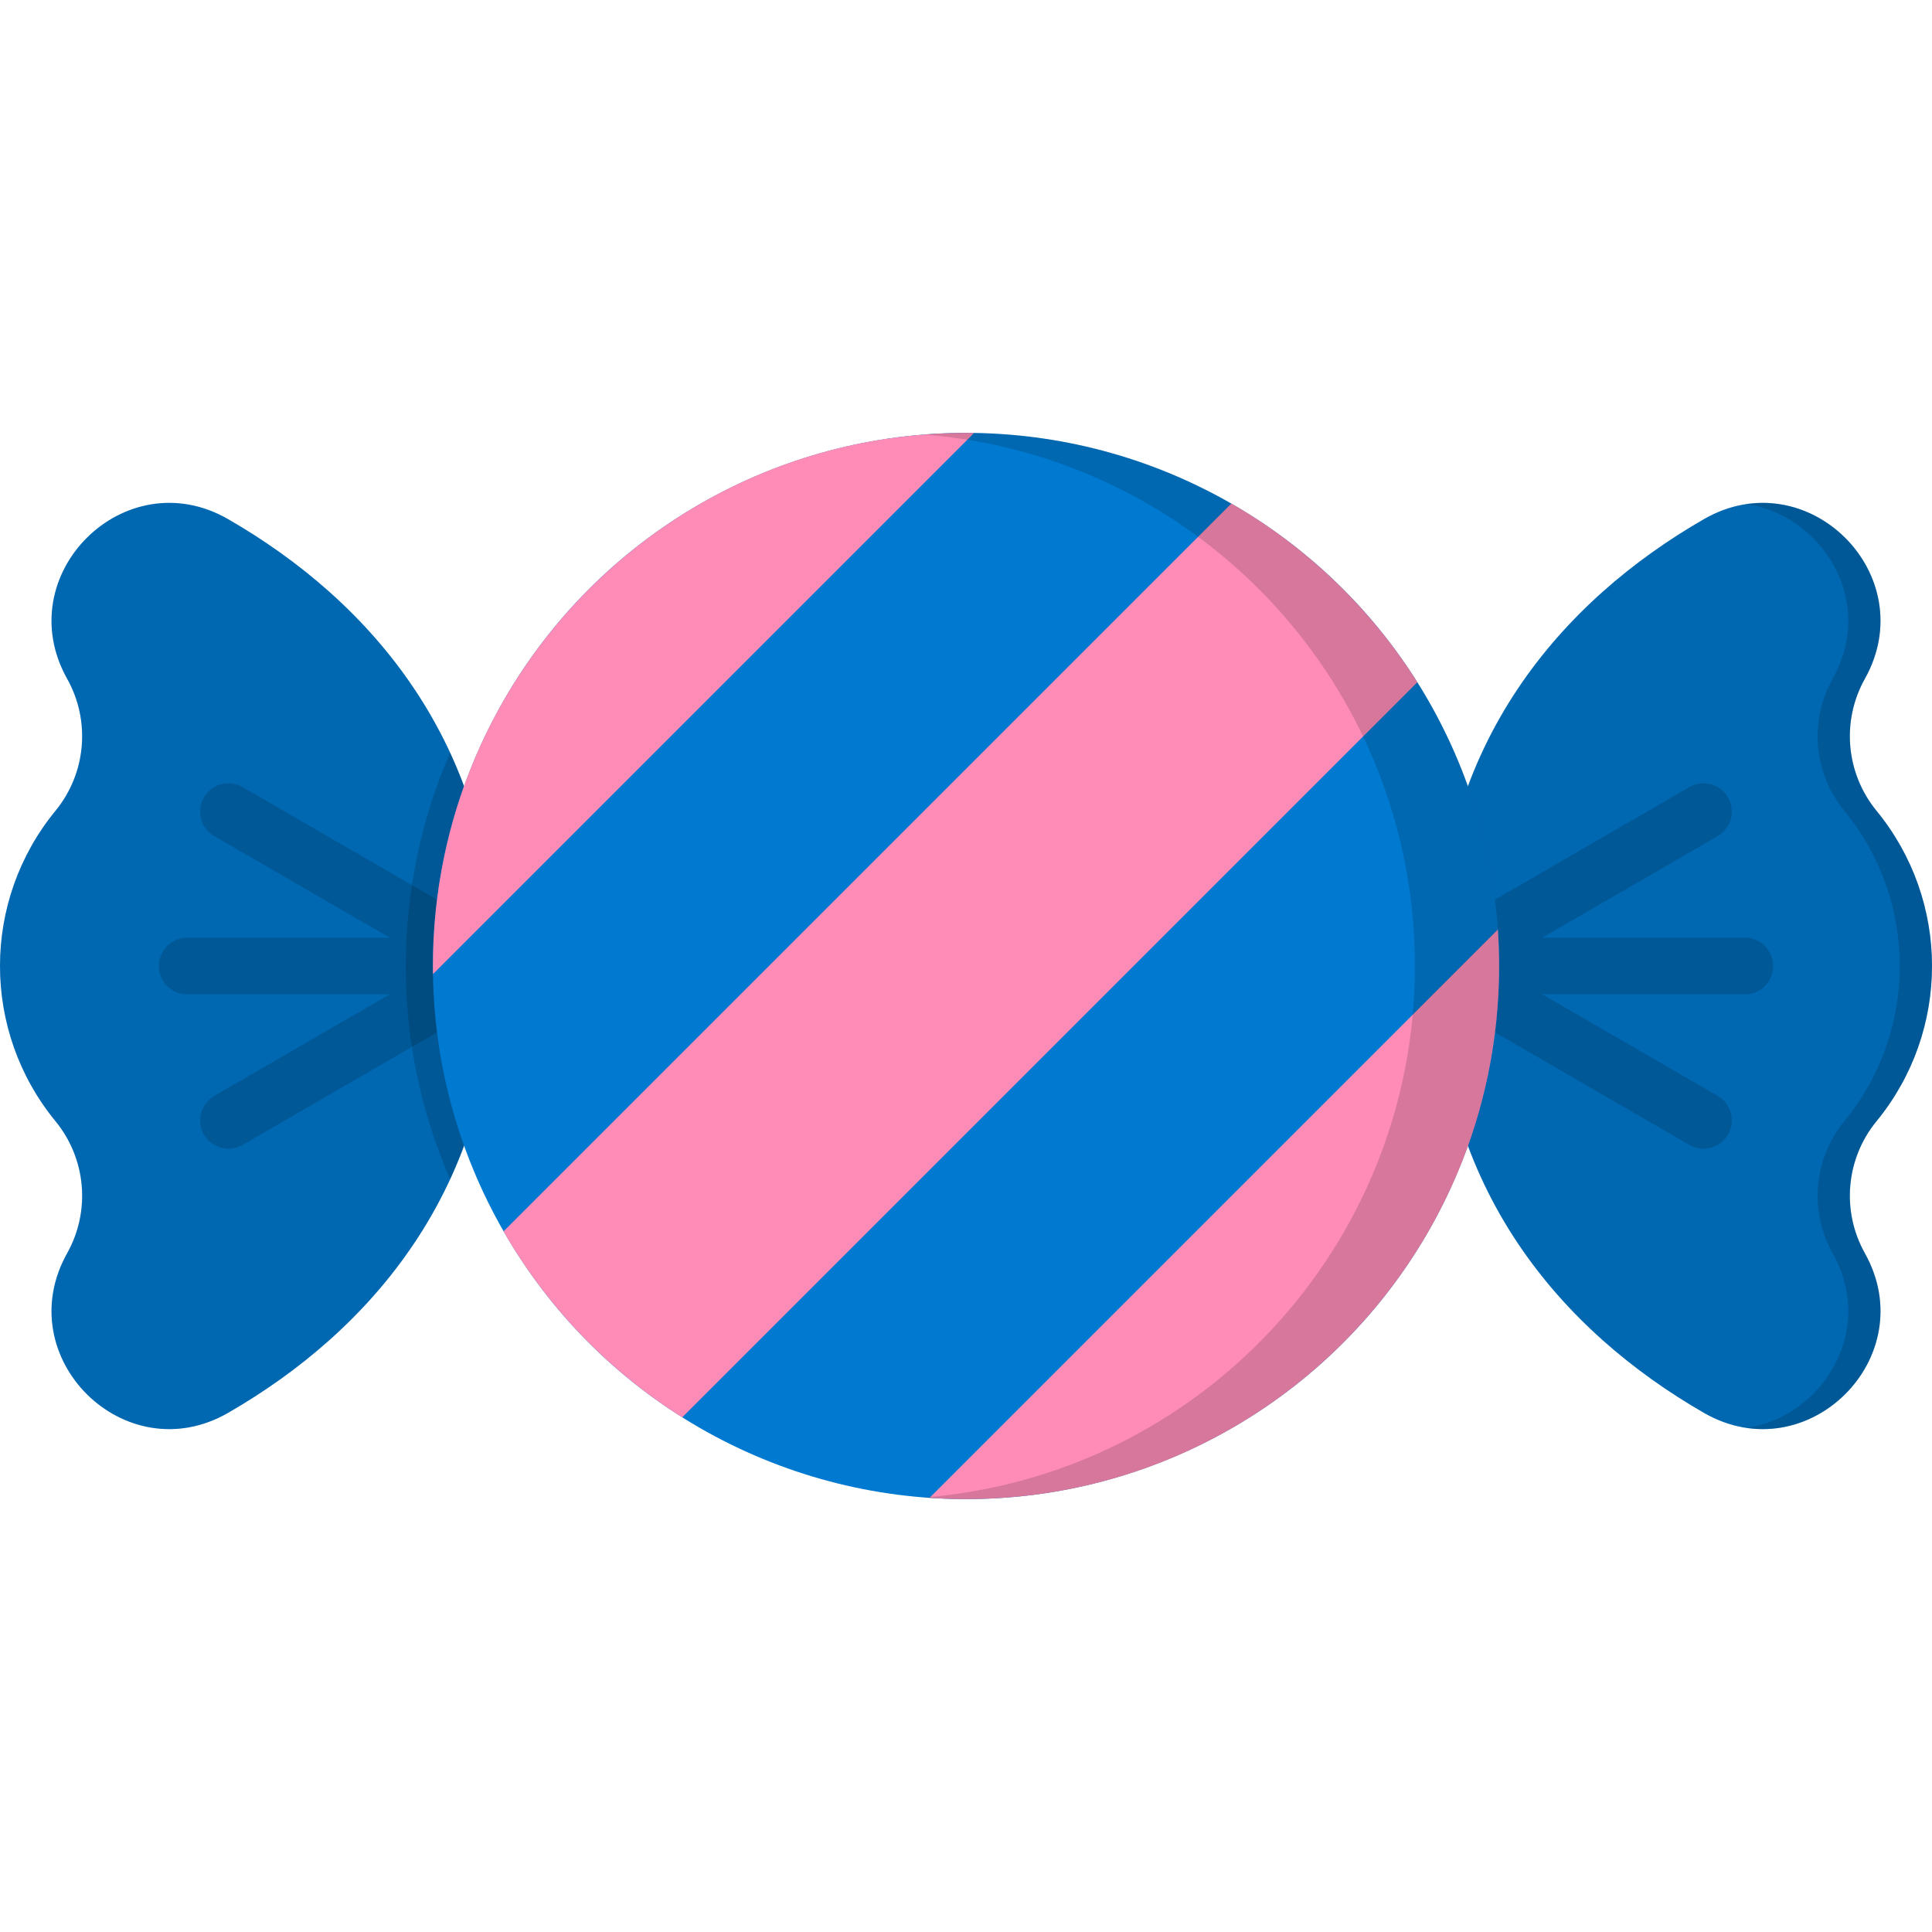<?xml version="1.0" encoding="iso-8859-1"?>
<!-- Generator: Adobe Illustrator 19.0.0, SVG Export Plug-In . SVG Version: 6.00 Build 0)  -->
<svg version="1.1" id="Capa_1" xmlns="http://www.w3.org/2000/svg" xmlns:xlink="http://www.w3.org/1999/xlink" x="0px" y="0px"
	 viewBox="0 0 512 512" style="enable-background:new 0 0 512 512;" xml:space="preserve">
<path style="fill:#0079D0;" d="M497.294,297.131L497.294,297.131c-8.131,9.917-9.357,23.803-3.089,34.991l0,0
	c15.443,27.564-15.264,58.062-42.647,42.301c-37.4-21.527-70.779-59.223-70.779-118.423s33.378-96.896,70.779-118.423
	c27.384-15.761,58.09,14.737,42.647,42.301l0,0c-6.268,11.188-5.042,25.074,3.089,34.991l0,0
	C516.902,238.784,516.902,273.215,497.294,297.131z"/>
<path style="opacity:0.15;enable-background:new    ;" d="M497.294,297.131L497.294,297.131c-8.131,9.917-9.357,23.803-3.089,34.991
	l0,0c15.443,27.564-15.264,58.062-42.647,42.301c-37.4-21.527-70.779-59.223-70.779-118.423s33.378-96.896,70.779-118.423
	c27.384-15.761,58.09,14.737,42.647,42.301l0,0c-6.268,11.188-5.042,25.074,3.089,34.991l0,0
	C516.902,238.784,516.902,273.215,497.294,297.131z"/>
<path style="opacity:0.15;enable-background:new    ;" d="M497.294,297.131L497.294,297.131c19.608-23.915,19.608-58.346,0-82.262
	l0,0c-8.131-9.917-9.357-23.803-3.089-34.991l0,0c13.328-23.789-7.718-49.757-31.335-46.295
	c19.738,2.892,34.491,25.431,22.802,46.295l0,0c-6.268,11.188-5.043,25.074,3.089,34.991l0,0c19.608,23.915,19.608,58.346,0,82.261
	l0,0c-8.131,9.917-9.357,23.803-3.089,34.991c11.689,20.865-3.064,43.403-22.802,46.295c23.617,3.462,44.663-22.506,31.335-46.295
	C487.938,320.934,489.163,307.048,497.294,297.131z"/>
<g style="opacity:0.15;">
	<path d="M380.786,263.501c-2.589,0-5.107-1.342-6.497-3.743c-2.076-3.585-0.853-8.173,2.732-10.248l70.678-40.919
		c3.583-2.077,8.174-0.852,10.248,2.732c2.076,3.585,0.853,8.173-2.732,10.248l-70.678,40.919
		C383.354,263.176,382.061,263.501,380.786,263.501z"/>
	<path d="M462.401,263.5h-81.622c-4.143,0-7.5-3.357-7.5-7.5s3.357-7.5,7.5-7.5h81.622c4.143,0,7.5,3.357,7.5,7.5
		S466.544,263.5,462.401,263.5z"/>
	<path d="M451.45,304.42c-1.275,0-2.567-0.325-3.751-1.011l-70.678-40.919c-3.585-2.075-4.809-6.663-2.732-10.248
		c2.074-3.584,6.662-4.81,10.248-2.732l70.678,40.919c3.585,2.075,4.809,6.663,2.732,10.248
		C456.558,303.078,454.039,304.42,451.45,304.42z"/>
</g>
<path style="fill:#0079D0;" d="M14.706,297.131L14.706,297.131c8.131,9.917,9.357,23.803,3.089,34.991l0,0
	c-15.443,27.564,15.264,58.062,42.647,42.301c37.4-21.527,70.779-59.223,70.779-118.423s-33.378-96.896-70.779-118.423
	c-27.384-15.761-58.09,14.737-42.647,42.301l0,0c6.268,11.188,5.042,25.074-3.089,34.991l0,0
	C-4.902,238.784-4.902,273.215,14.706,297.131z"/>
<path style="opacity:0.15;enable-background:new    ;" d="M14.706,297.131L14.706,297.131c8.131,9.917,9.357,23.803,3.089,34.991
	l0,0c-15.443,27.564,15.264,58.062,42.647,42.301c37.4-21.527,70.779-59.223,70.779-118.423s-33.378-96.896-70.779-118.423
	c-27.384-15.761-58.09,14.737-42.647,42.301l0,0c6.268,11.188,5.042,25.074-3.089,34.991l0,0
	C-4.902,238.784-4.902,273.215,14.706,297.131z"/>
<g style="opacity:0.15;">
	<path d="M131.214,263.501c-1.275,0-2.567-0.325-3.751-1.011l-70.678-40.919c-3.585-2.075-4.809-6.663-2.733-10.248
		c2.074-3.584,6.662-4.809,10.248-2.732l70.678,40.919c3.585,2.075,4.809,6.663,2.732,10.248
		C136.321,262.159,133.803,263.501,131.214,263.501z"/>
	<path d="M131.221,263.5H49.599c-4.143,0-7.5-3.357-7.5-7.5s3.357-7.5,7.5-7.5h81.622c4.143,0,7.5,3.357,7.5,7.5
		C138.721,260.143,135.363,263.5,131.221,263.5z"/>
	<path d="M60.55,304.42c-2.589,0-5.107-1.342-6.497-3.743c-2.076-3.585-0.852-8.173,2.733-10.248l70.678-40.919
		c3.583-2.078,8.174-0.853,10.248,2.732c2.076,3.585,0.853,8.173-2.732,10.248l-70.678,40.919
		C63.118,304.095,61.825,304.42,60.55,304.42z"/>
</g>
<path style="opacity:0.15;enable-background:new    ;" d="M119.291,199.517c-7.555,17.299-11.754,36.399-11.754,56.483
	s4.2,39.183,11.754,56.483c7.468-16.139,11.93-34.872,11.93-56.483S126.758,215.657,119.291,199.517z"/>
<circle style="fill:#0079D0;" cx="256" cy="256" r="141.28"/>
<path style="fill:#FE8CB7;" d="M256,114.721c-78.026,0-141.279,63.253-141.279,141.279c0,0.717,0.017,1.429,0.027,2.144
	l143.396-143.396C257.429,114.738,256.717,114.721,256,114.721z M326.331,133.444L133.444,326.331
	c11.525,20.04,27.829,36.979,47.35,49.279L375.61,180.794C363.309,161.273,346.371,144.969,326.331,133.444z M396.944,246.341
	L246.341,396.944c3.193,0.216,6.411,0.335,9.659,0.335c78.026,0,141.279-63.253,141.279-141.279
	C397.279,252.753,397.159,249.534,396.944,246.341z"/>
<path style="opacity:0.15;enable-background:new    ;" d="M256,114.721c-3.755,0-7.474,0.15-11.155,0.437
	c72.811,5.688,130.124,66.57,130.124,140.842s-57.313,135.154-130.124,140.842c3.681,0.288,7.4,0.437,11.155,0.437
	c78.026,0,141.279-63.253,141.279-141.279S334.026,114.721,256,114.721z"/>
<g>
</g>
<g>
</g>
<g>
</g>
<g>
</g>
<g>
</g>
<g>
</g>
<g>
</g>
<g>
</g>
<g>
</g>
<g>
</g>
<g>
</g>
<g>
</g>
<g>
</g>
<g>
</g>
<g>
</g>
</svg>
